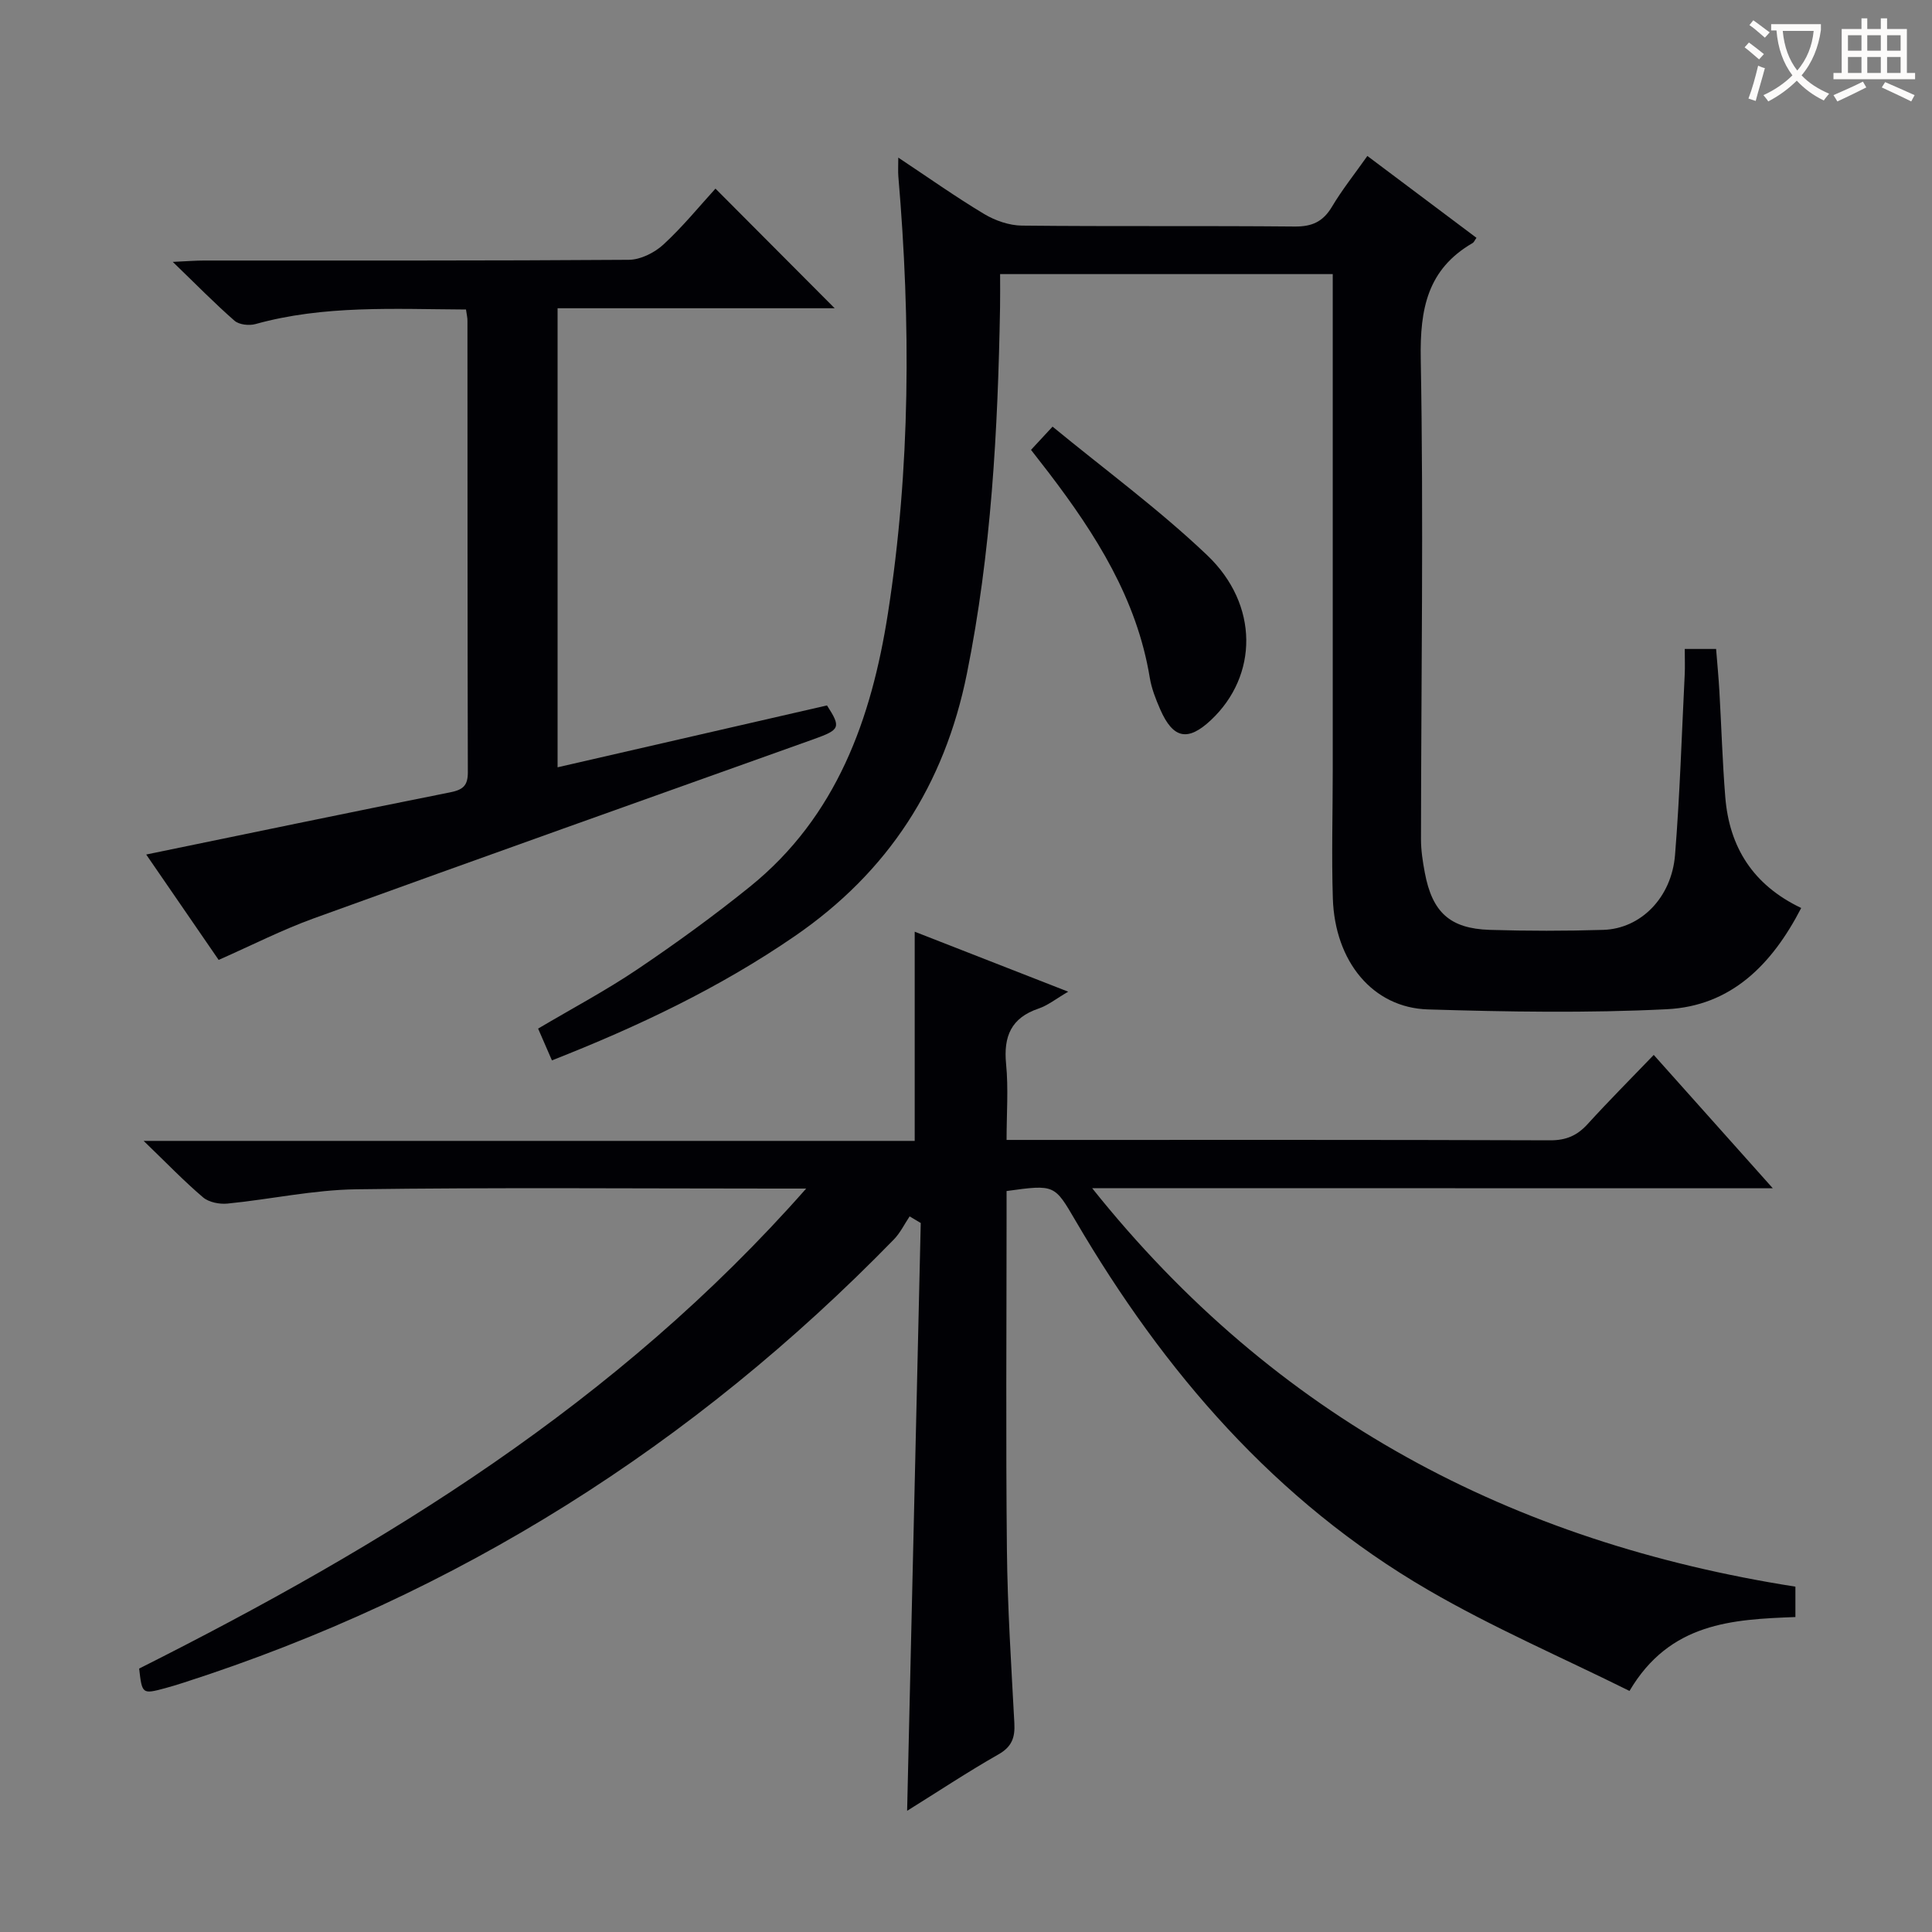 <svg enable-background="new 0 0 400 400" viewBox="0 0 400 400" xmlns="http://www.w3.org/2000/svg"><rect x="0" y="0" width="400" height="400" fill="#808080" stroke="none"/><g fill="#010105"><path d="m226.12 246c38.01 47.62 86.96 73.3 145.6 82.5v6.29c-13.02.5-25.99 1.11-34.35 15.3-13.95-6.93-28.3-13.11-41.72-20.92-31.58-18.37-54.67-45.18-72.95-76.4-4.39-7.49-4.26-7.57-14.3-6.18v5.28c0 23-.17 46 .07 69 .12 11.97.91 23.93 1.54 35.88.16 2.95-.48 4.88-3.28 6.47-6.46 3.68-12.67 7.8-18.92 11.69.94-40.78 1.88-81.24 2.82-121.7-.77-.46-1.53-.91-2.3-1.37-1.07 1.59-1.93 3.39-3.24 4.75-41.53 42.63-90.37 73.56-147.12 91.8-1.26.41-2.53.79-3.81 1.14-4.7 1.26-4.75 1.22-5.35-4.07 50.81-25.55 98.96-54.95 138.1-99.38-3.15 0-4.9 0-6.65 0-28.83 0-57.67-.25-86.49.15-8.9.12-17.77 2.08-26.68 2.96-1.65.16-3.84-.26-5.05-1.29-3.93-3.34-7.51-7.07-12.3-11.69h159.64c0-14.75 0-28.8 0-43.31 10.37 4.05 20.68 8.08 31.78 12.42-2.5 1.45-4.19 2.83-6.13 3.49-5.68 1.92-7.29 5.75-6.73 11.48.5 5.08.1 10.24.1 15.72h5.06c35.83 0 71.66-.05 107.49.08 3.31.01 5.6-.99 7.76-3.37 4.35-4.78 8.92-9.36 13.68-14.31 8.29 9.28 16.09 18.02 24.65 27.61-47.41-.02-93.62-.02-140.92-.02z"/><path d="m275.93 56.75c-22.99 0-45.57 0-68.87 0 0 2.38.03 4.63-.01 6.88-.45 25.44-1.81 50.76-6.86 75.82-4.64 23.05-16.27 41.06-35.66 54.38-15.57 10.7-32.42 18.7-50.26 25.71-1.02-2.34-1.86-4.28-2.86-6.58 7.03-4.16 14.04-7.88 20.58-12.29 7.99-5.39 15.82-11.07 23.31-17.12 17.93-14.5 25.12-34.71 28.53-56.52 4.69-30.05 4.75-60.28 2.16-90.54-.08-.99-.01-1.99-.01-3.86 6.24 4.14 11.88 8.14 17.8 11.69 2.28 1.36 5.17 2.36 7.79 2.39 18.83.2 37.67.01 56.5.19 3.59.03 5.86-1.01 7.7-4.1 2.1-3.53 4.69-6.77 7.33-10.51 7.8 5.85 15.19 11.4 22.59 16.95-.4.55-.53.93-.8 1.08-9.35 5.42-10.92 13.62-10.74 23.95.6 33.15.08 66.32.05 99.48 0 2.31.36 4.64.79 6.92 1.54 8.21 5.2 11.59 13.46 11.85 7.83.24 15.67.24 23.5 0 7.75-.24 14.14-6.67 14.85-15.52 1-12.42 1.38-24.89 2-37.34.08-1.64.01-3.3.01-5.3h6.49c.23 2.87.51 5.8.68 8.73.42 7.3.63 14.62 1.22 21.92.83 10.39 5.75 18.23 15.72 22.98-6.08 11.78-14.55 20.3-27.83 20.96-16.45.82-32.99.54-49.46.04-11.41-.35-19.27-9.92-19.68-23-.28-8.82-.02-17.66-.02-26.49 0-32.33 0-64.66 0-97 0-1.8 0-3.61 0-5.75z"/><path d="m96.48 64.08c-14.94-.08-29.42-.93-43.61 3.02-1.31.36-3.37.13-4.32-.7-4.11-3.59-7.93-7.5-12.78-12.18 3.03-.14 4.75-.28 6.48-.28 29.32-.01 58.64.06 87.95-.15 2.42-.02 5.3-1.46 7.14-3.15 4.01-3.69 7.48-7.96 10.79-11.59 8.4 8.43 16.58 16.64 24.68 24.77-18.47 0-37.78 0-57.37 0v95.04c18.78-4.31 37.28-8.57 55.78-12.81 2.95 4.57 2.71 5.03-2.73 6.98-34.54 12.33-69.09 24.63-103.57 37.12-6.53 2.37-12.77 5.55-19.65 8.59-4.91-7.13-10.02-14.57-15-21.82 21.17-4.36 42.04-8.71 62.95-12.88 2.61-.52 3.65-1.37 3.64-4.13-.08-31.15-.06-62.3-.08-93.45.02-.64-.15-1.27-.3-2.38z"/><path d="m213.46 93.14c1.41-1.52 2.52-2.71 4.46-4.81 10.77 8.86 22.01 17.1 32.02 26.63 10.77 10.26 10.53 24.95.79 34.11-4.79 4.5-7.85 3.91-10.52-2.2-.93-2.12-1.8-4.34-2.17-6.61-2.68-16.26-11.17-29.62-20.9-42.38-1.11-1.44-2.24-2.88-3.68-4.74z"/></g><path d="m362.1 8.8c1.1.8 2.1 1.6 3.1 2.4l-1 1.1c-1.3-1.1-2.3-2-3-2.5zm1.9 4.8c.5.2.9.4 1.4.5-.6 2.3-1.3 4.5-1.9 6.8l-1.5-.5c.8-2.1 1.4-4.3 2-6.8zm-1-9.4c1.3.9 2.4 1.8 3.4 2.5l-1 1.1c-1.4-1.2-2.4-2.1-3.2-2.6zm3.7 2.2v-1.4h10.3v1.2c-.5 3.6-1.8 6.8-4 9.4 1.5 1.6 3.4 2.8 5.7 3.8-.3.4-.7.8-1.1 1.4-2.3-1.1-4.1-2.5-5.6-4.1-1.6 1.6-3.6 3.1-5.9 4.3-.3-.5-.7-.9-1-1.3 2.4-1.1 4.4-2.5 6-4.1-1.9-2.5-3-5.6-3.3-9.3h-1.1zm8.8 0h-6.4c.3 3.3 1.3 6 3 8.2 2-2.3 3.1-5.1 3.4-8.2z" fill="#fcfbfa"/><path d="m385.3 3.8h1.3v2.2h2.8v-2.2h1.3v2.2h4.1v9.1h1.7v1.3h-16.9v-1.3h1.7v-9.1h4.1v-2.2zm.4 13.1.7 1.2c-1.8.9-3.8 1.9-6 2.9-.2-.4-.5-.8-.8-1.3 2.3-1 4.3-1.9 6.1-2.8zm-3.1-6.4h2.8v-3.2h-2.8zm0 4.6h2.8v-3.3h-2.8zm4-4.6h2.8v-3.2h-2.8zm0 4.6h2.8v-3.3h-2.8zm3.7 1.9c2.1.9 4.1 1.8 6.1 2.7l-.7 1.3c-2.2-1.1-4.2-2-6.1-2.9zm3.2-9.7h-2.8v3.2h2.8zm-2.8 7.8h2.8v-3.3h-2.8z" fill="#fcfbfa"/></svg>